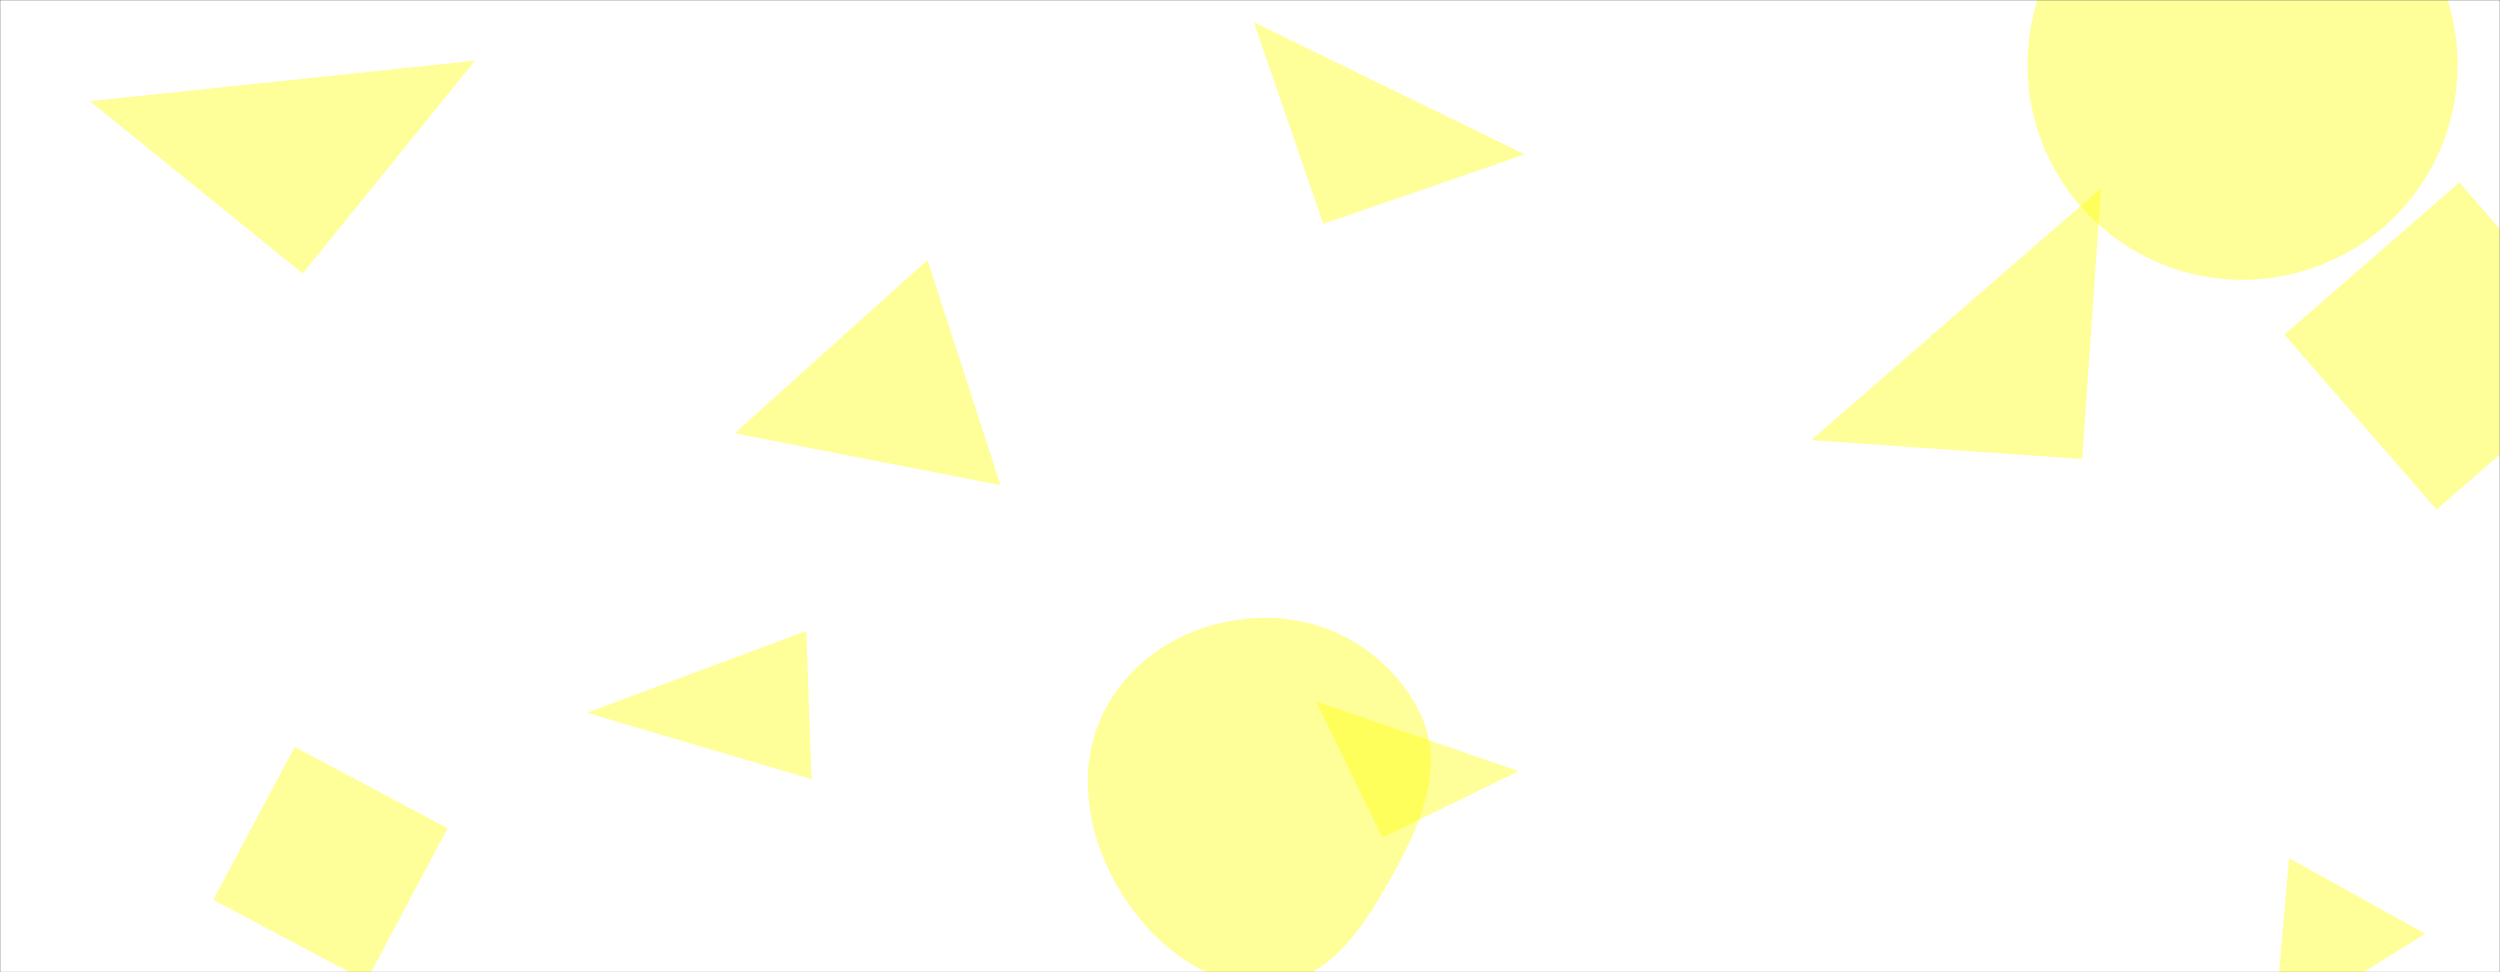 <svg xmlns="http://www.w3.org/2000/svg" version="1.1" xmlns:xlink="http://www.w3.org/1999/xlink" xmlns:svgjs="http://svgjs.com/svgjs" width="1440" height="560" preserveAspectRatio="none" viewBox="0 0 1440 560"><rect x="0" y="0" width="1440" height="560" fill="#333333" stroke="none"/><g mask="url(&quot;#SvgjsMask1022&quot;)" fill="none"><rect width="1440" height="560" x="0" y="0" fill="rgba(255, 255, 255, 1)"></rect><path d="M1309.915 592.108L1396.969 537.826 1318.532 494.348z" fill="rgba(255, 255, 0, 0.4)" class="triangle-float1"></path><path d="M467.444 448.774L464.464 363.446 337.963 410.58z" fill="rgba(255, 255, 0, 0.4)" class="triangle-float3"></path><path d="M169.73 430.231L122.888 518.327 210.984 565.168 257.825 477.073z" fill="rgba(255, 255, 0, 0.4)" class="triangle-float3"></path><path d="M762.206 128.914L878.3 88.94 722.232 12.821z" fill="rgba(255, 255, 0, 0.4)" class="triangle-float1"></path><path d="M731.993,567.102C766.566,565.033,786.781,531.956,803.462,501.602C819.296,472.789,832.411,440.239,817.931,410.723C801.893,378.03,768.396,356.868,731.993,355.919C693.928,354.927,656.706,372.905,637.927,406.03C619.375,438.754,625.025,478.663,643.995,511.146C662.784,543.318,694.803,569.328,731.993,567.102" fill="rgba(255, 255, 0, 0.4)" class="triangle-float2"></path><path d="M1167.85 37.31 a123.86 123.86 0 1 0 247.72 0 a123.86 123.86 0 1 0 -247.72 0z" fill="rgba(255, 255, 0, 0.4)" class="triangle-float2"></path><path d="M423.187 249.579L576.338 279.5 534.185 149.767z" fill="rgba(255, 255, 0, 0.4)" class="triangle-float3"></path><path d="M1315.822 192.732L1403.441 293.526 1504.235 205.907 1416.616 105.113z" fill="rgba(255, 255, 0, 0.4)" class="triangle-float2"></path><path d="M174.35 157.538L273.633 34.933 51.746 58.255z" fill="rgba(255, 255, 0, 0.4)" class="triangle-float3"></path><path d="M796.275 482.465L874.753 444.188 757.999 403.987z" fill="rgba(255, 255, 0, 0.4)" class="triangle-float1"></path><path d="M1199.332 264.419L1210.245 108.356 1043.269 253.506z" fill="rgba(255, 255, 0, 0.4)" class="triangle-float3"></path></g><defs><mask id="SvgjsMask1022"><rect width="1440" height="560" fill="#ffffff"></rect></mask><style>
            @keyframes float1 {
                0%{transform: translate(0, 0)}
                50%{transform: translate(-10px, 0)}
                100%{transform: translate(0, 0)}
            }

            .triangle-float1 {
                animation: float1 5s infinite;
            }

            @keyframes float2 {
                0%{transform: translate(0, 0)}
                50%{transform: translate(-5px, -5px)}
                100%{transform: translate(0, 0)}
            }

            .triangle-float2 {
                animation: float2 4s infinite;
            }

            @keyframes float3 {
                0%{transform: translate(0, 0)}
                50%{transform: translate(0, -10px)}
                100%{transform: translate(0, 0)}
            }

            .triangle-float3 {
                animation: float3 6s infinite;
            }
        </style></defs></svg>